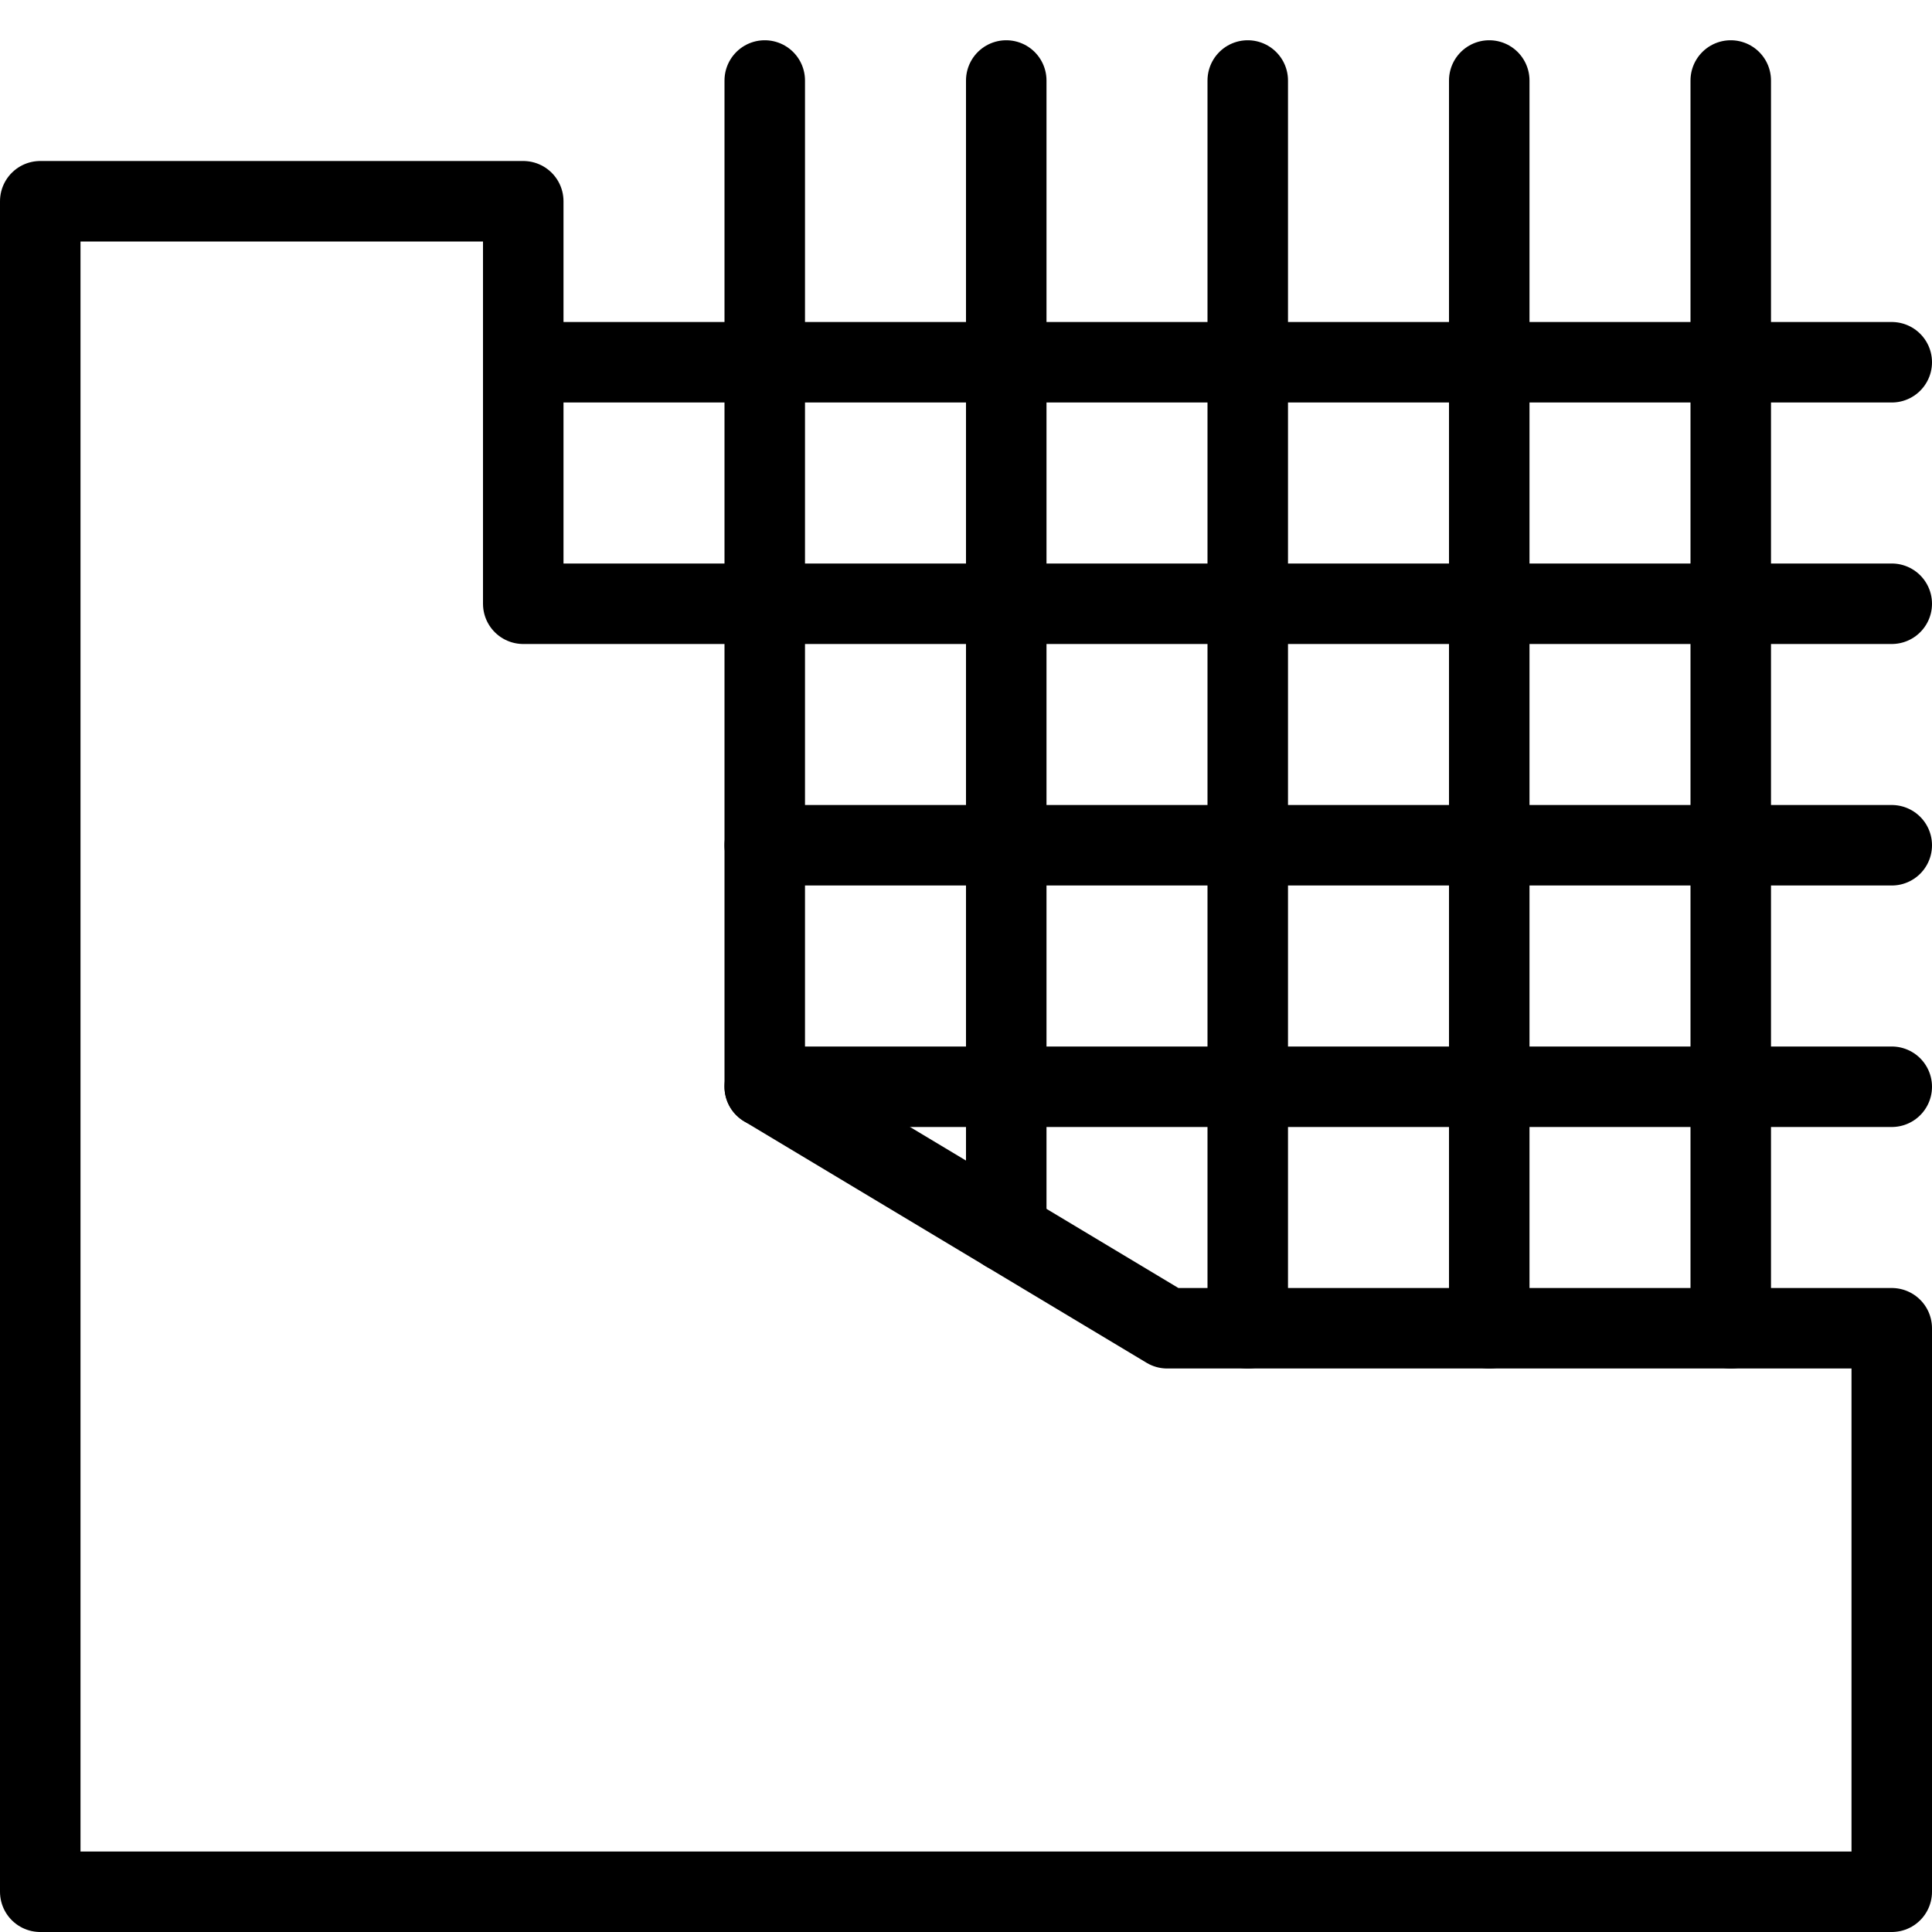 <svg xmlns="http://www.w3.org/2000/svg" viewBox="0 0 144 144"><polygon points="39 15 39 45 57 45 57 81 87 99 141 99 141 141 3 141 3 15 39 15" style="fill:none;stroke:#000;stroke-linecap:round;stroke-linejoin:round;stroke-width:6px"/><line x1="39" y1="27" x2="141" y2="27" style="fill:none;stroke:#000;stroke-linecap:round;stroke-linejoin:round;stroke-width:6px"/><line x1="57" y1="45" x2="141" y2="45" style="fill:none;stroke:#000;stroke-linecap:round;stroke-linejoin:round;stroke-width:6px"/><line x1="57" y1="63" x2="141" y2="63" style="fill:none;stroke:#000;stroke-linecap:round;stroke-linejoin:round;stroke-width:6px"/><line x1="57" y1="81" x2="141" y2="81" style="fill:none;stroke:#000;stroke-linecap:round;stroke-linejoin:round;stroke-width:6px"/><line x1="129" y1="6" x2="129" y2="99" style="fill:none;stroke:#000;stroke-linecap:round;stroke-linejoin:round;stroke-width:6px"/><line x1="111" y1="6" x2="111" y2="99" style="fill:none;stroke:#000;stroke-linecap:round;stroke-linejoin:round;stroke-width:6px"/><line x1="93" y1="6" x2="93" y2="99" style="fill:none;stroke:#000;stroke-linecap:round;stroke-linejoin:round;stroke-width:6px"/><line x1="75" y1="6" x2="75" y2="91.8" style="fill:none;stroke:#000;stroke-linecap:round;stroke-linejoin:round;stroke-width:6px"/><line x1="57" y1="45" x2="57" y2="6" style="fill:none;stroke:#000;stroke-linecap:round;stroke-linejoin:round;stroke-width:6px"/><rect width="144" height="144" style="fill:none"/></svg>